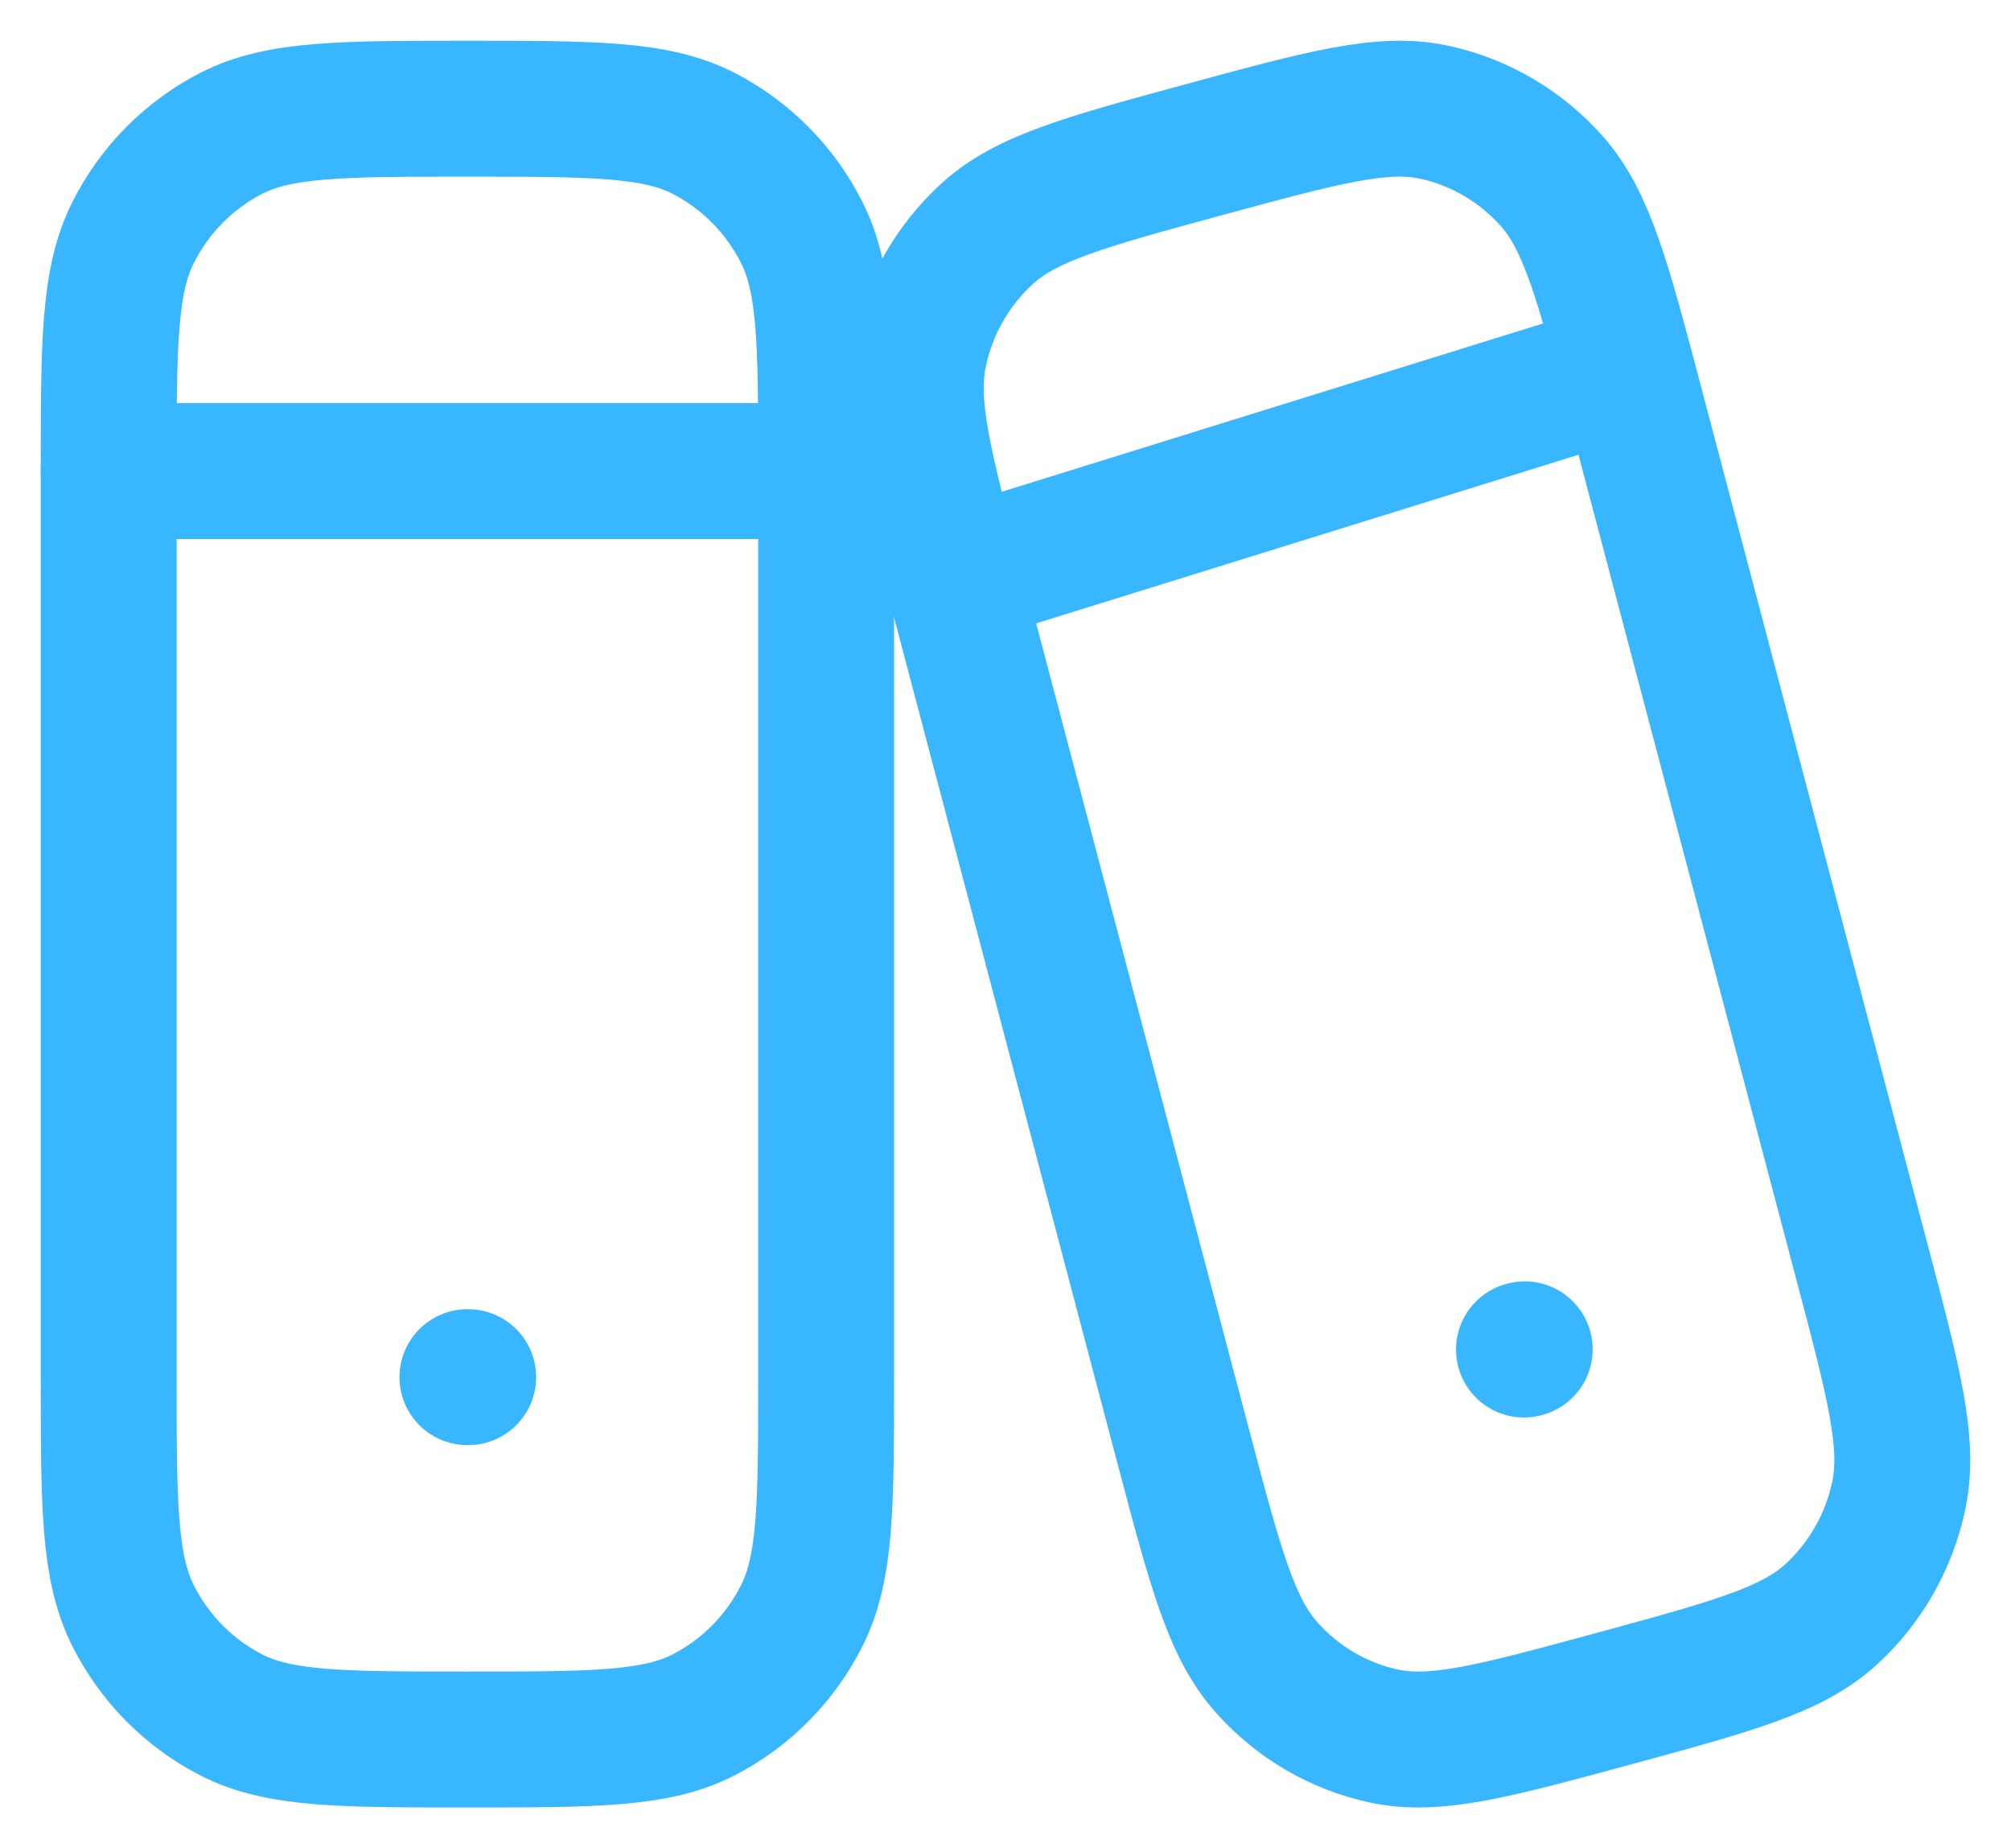 <svg width="37" height="34" viewBox="0 0 37 34" fill="none" xmlns="http://www.w3.org/2000/svg">
<path d="M2 8.667C2 6.333 2 5.166 2.45 4.275C2.845 3.491 3.476 2.854 4.252 2.454C5.135 2 6.29 2 8.6 2C10.91 2 12.065 2 12.948 2.454C13.724 2.854 14.355 3.491 14.75 4.275C15.2 5.166 15.2 6.333 15.2 8.667V25.333C15.2 27.667 15.2 28.834 14.75 29.725C14.355 30.509 13.724 31.146 12.948 31.546C12.065 32 10.91 32 8.6 32C6.29 32 5.135 32 4.252 31.546C3.476 31.146 2.845 30.509 2.45 29.725C2 28.834 2 27.667 2 25.333V8.667Z" stroke="#38B6FF" stroke-width="2.5" stroke-linecap="round" stroke-linejoin="round"/>
<path d="M8.6 25.334H8.614" stroke="#38B6FF" stroke-width="2.5" stroke-linecap="round" stroke-linejoin="round"/>
<path d="M2 8.666H15.2" stroke="#38B6FF" stroke-width="2.5" stroke-linecap="round" stroke-linejoin="round"/>
<path d="M17.59 10.781C17.004 8.564 16.712 7.456 16.913 6.493C17.09 5.647 17.527 4.879 18.162 4.3C18.882 3.642 19.975 3.345 22.16 2.751C24.346 2.157 25.439 1.86 26.387 2.064C27.222 2.244 27.979 2.688 28.55 3.331C29.198 4.062 29.491 5.17 30.077 7.387L34.259 23.219C34.845 25.436 35.138 26.544 34.936 27.507C34.759 28.353 34.322 29.121 33.688 29.7C32.967 30.358 31.874 30.655 29.689 31.249C27.503 31.843 26.41 32.14 25.462 31.936C24.627 31.756 23.87 31.312 23.3 30.669C22.651 29.938 22.358 28.83 21.772 26.613L17.59 10.781Z" stroke="#38B6FF" stroke-width="2.5" stroke-linecap="round" stroke-linejoin="round"/>
<path d="M28.039 24.826L28.053 24.822" stroke="#38B6FF" stroke-width="2.5" stroke-linecap="round" stroke-linejoin="round"/>
<path d="M18.5 10.334L29.225 7" stroke="#38B6FF" stroke-width="2.5" stroke-linecap="round" stroke-linejoin="round"/>
</svg>
